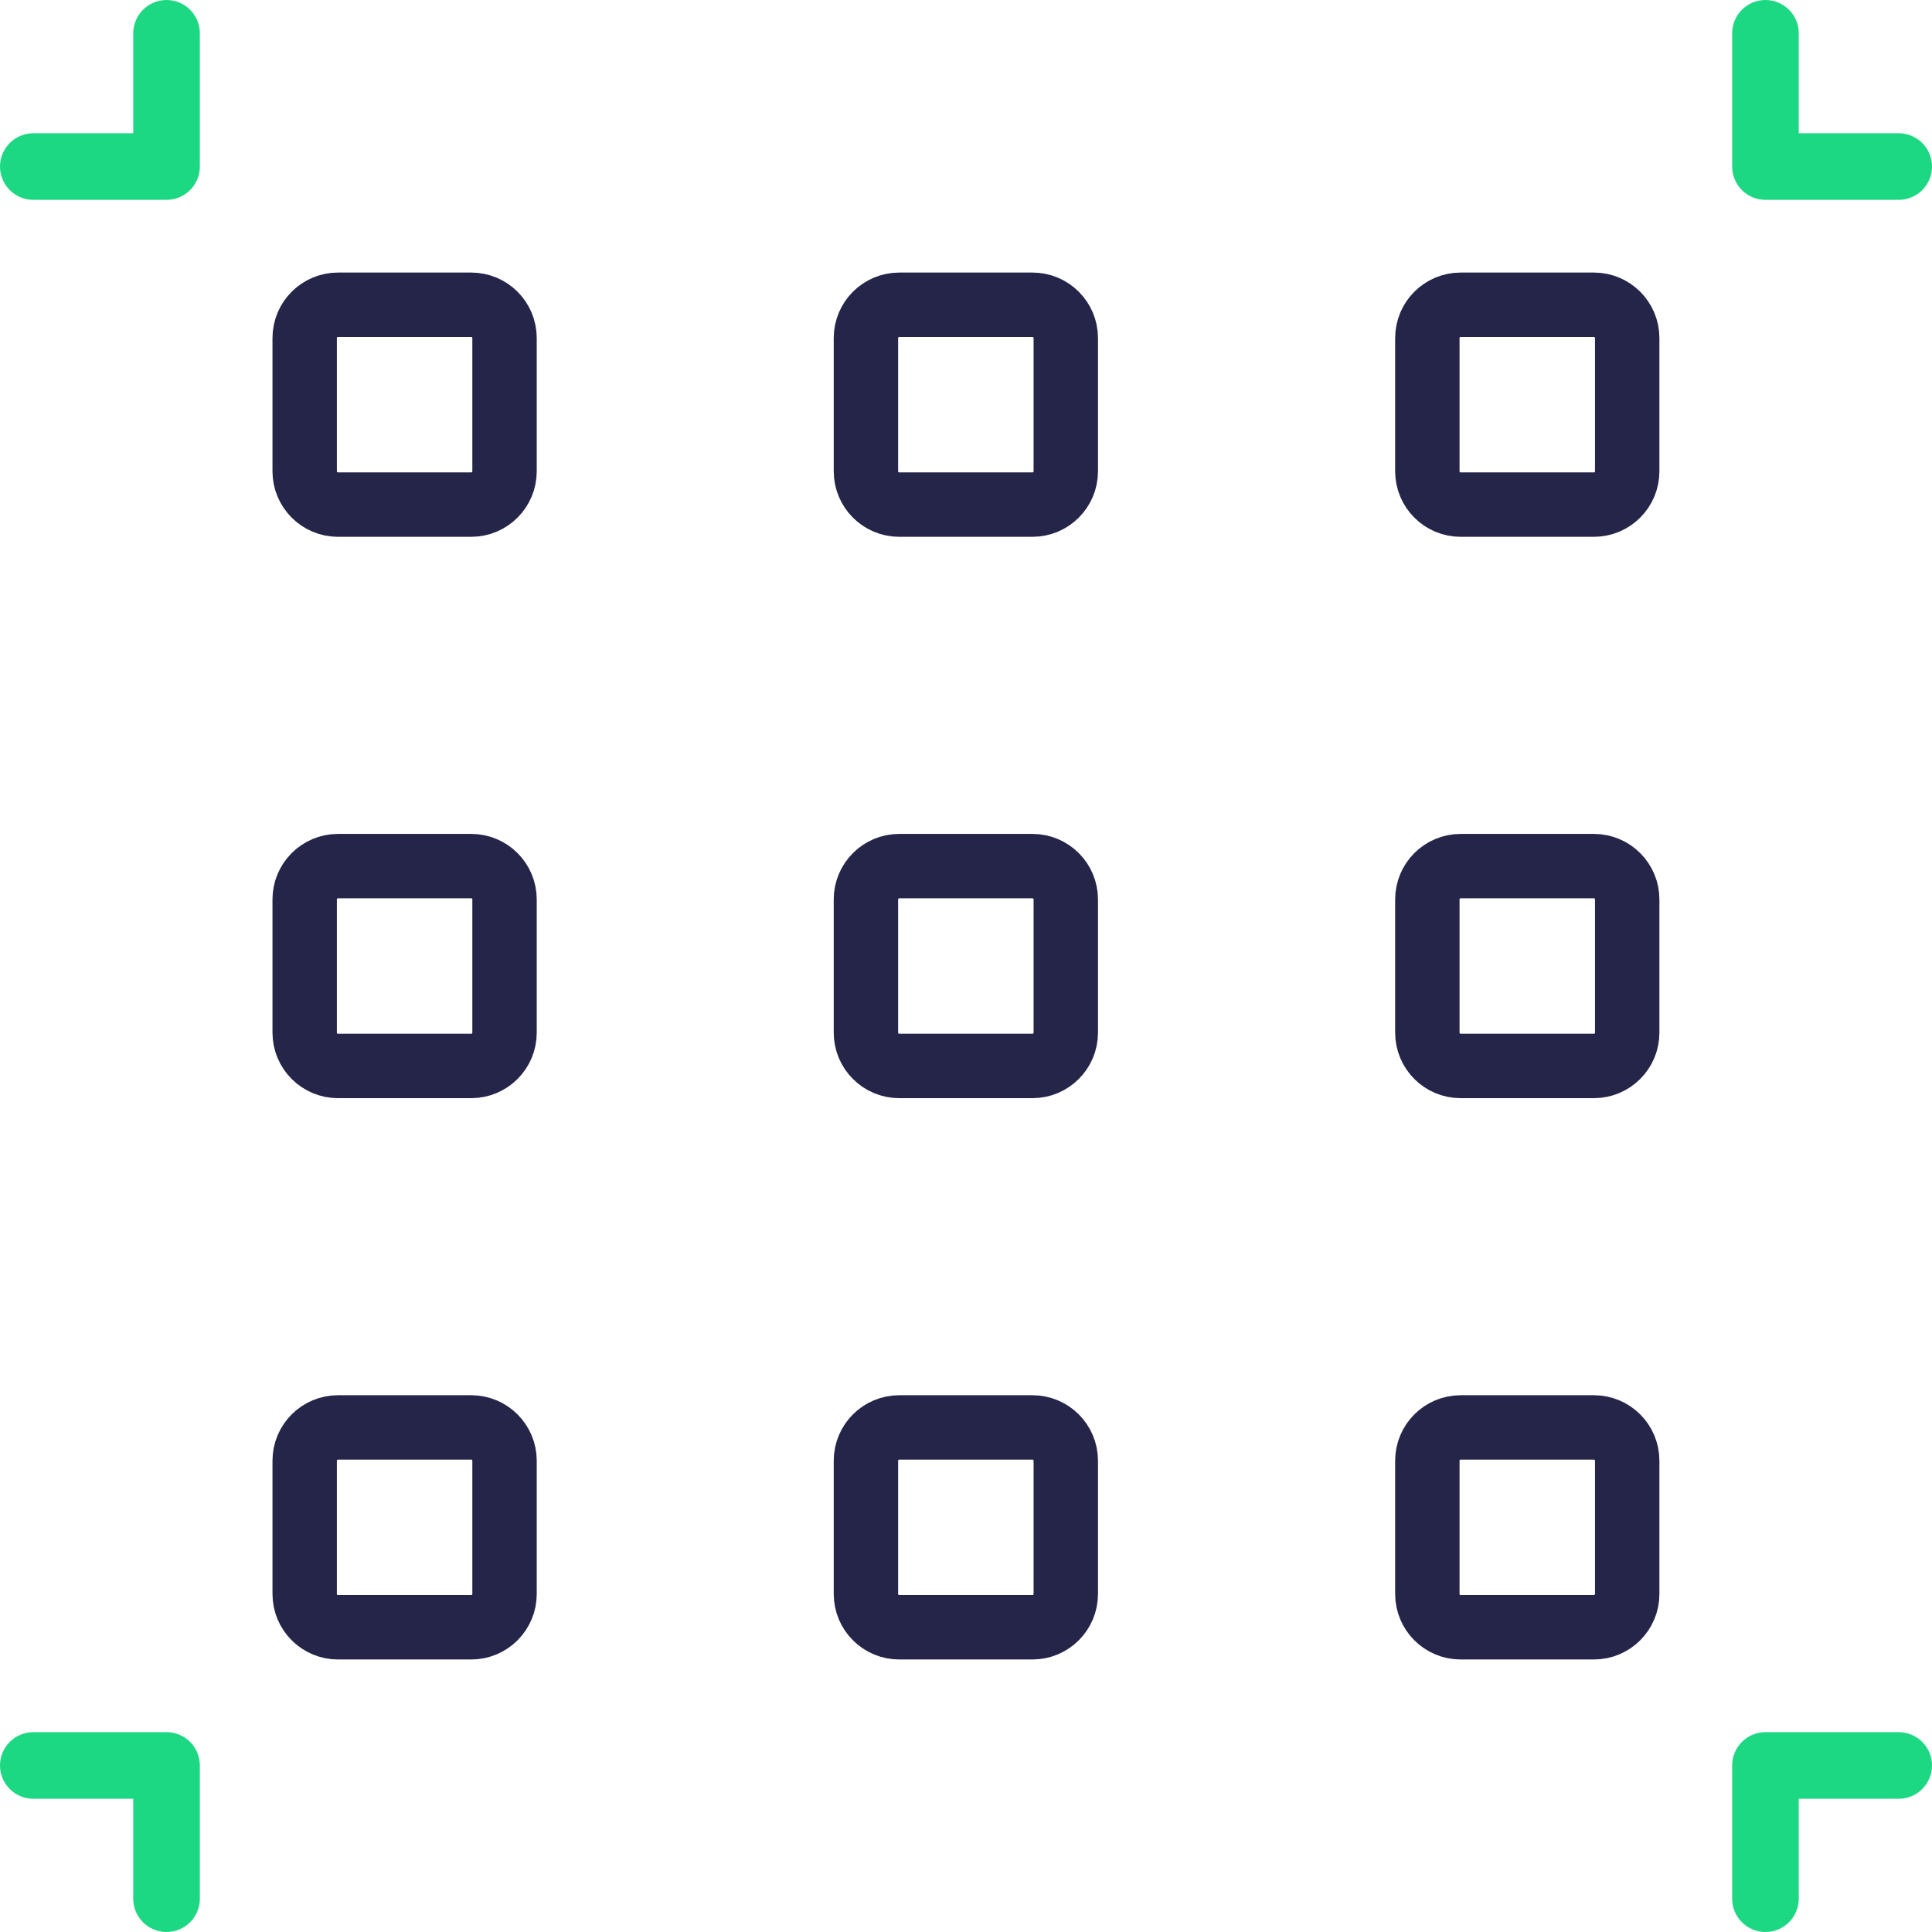 <svg width="54" height="54" viewBox="0 0 54 54" fill="none" xmlns="http://www.w3.org/2000/svg">
<g clip-path="url(#clip0)">
<path d="M53.069 48.414H49.345C48.831 48.414 48.414 48.831 48.414 49.345V53.069C48.414 53.584 48.831 54 49.345 54C49.859 54 50.276 53.584 50.276 53.069V50.276H53.069C53.584 50.276 54 49.86 54 49.345C54 48.831 53.583 48.414 53.069 48.414Z" fill="#1DD882"/>
<path d="M49.345 5.586H53.069C53.583 5.586 54 5.169 54 4.655C54 4.141 53.583 3.724 53.069 3.724H50.276V0.931C50.276 0.417 49.859 0 49.345 0C48.831 0 48.414 0.417 48.414 0.931V4.655C48.414 5.169 48.831 5.586 49.345 5.586Z" fill="#1DD882"/>
<path d="M4.655 0C4.141 0 3.724 0.417 3.724 0.931V3.724H0.931C0.417 3.724 0 4.141 0 4.655C0 5.169 0.417 5.586 0.931 5.586H4.655C5.169 5.586 5.586 5.169 5.586 4.655V0.931C5.586 0.417 5.169 0 4.655 0Z" fill="#1DD882"/>
<path d="M4.655 48.414H0.931C0.417 48.414 0 48.831 0 49.345C0 49.86 0.417 50.276 0.931 50.276H3.724V53.069C3.724 53.584 4.141 54 4.655 54C5.169 54 5.586 53.584 5.586 53.069V49.345C5.586 48.831 5.169 48.414 4.655 48.414Z" fill="#1DD882"/>
<path d="M14.102 9.449C14.102 8.934 13.685 8.518 13.171 8.518H9.447C8.933 8.518 8.516 8.934 8.516 9.449V13.173C8.516 13.687 8.933 14.104 9.447 14.104H10.378H12.24H13.171C13.685 14.104 14.102 13.687 14.102 13.173V12.242V10.38V9.449H14.102Z" stroke="#252549" stroke-width="1.8"/>
<path d="M29.789 9.449C29.789 8.934 29.372 8.518 28.858 8.518H25.134C24.62 8.518 24.203 8.934 24.203 9.449V10.38V12.242V13.173C24.203 13.687 24.62 14.104 25.134 14.104H28.858C29.372 14.104 29.789 13.687 29.789 13.173V12.242V10.38V9.449Z" stroke="#252549" stroke-width="1.8"/>
<path d="M44.55 8.518H40.826C40.311 8.518 39.895 8.934 39.895 9.449V10.38V12.242V13.173C39.895 13.687 40.311 14.104 40.826 14.104H41.757H43.619H44.55C45.064 14.104 45.481 13.687 45.481 13.173V9.449C45.481 8.934 45.064 8.518 44.55 8.518Z" stroke="#252549" stroke-width="1.8"/>
<path d="M14.102 40.828C14.102 40.313 13.685 39.897 13.171 39.897H12.24H10.378H9.447C8.933 39.897 8.516 40.313 8.516 40.828V44.552C8.516 45.066 8.933 45.483 9.447 45.483H13.171C13.685 45.483 14.102 45.066 14.102 44.552V43.621V41.758V40.828H14.102Z" stroke="#252549" stroke-width="1.8"/>
<path d="M29.789 40.828C29.789 40.313 29.372 39.897 28.858 39.897H25.134C24.62 39.897 24.203 40.313 24.203 40.828V41.759V43.621V44.552C24.203 45.066 24.62 45.483 25.134 45.483H28.858C29.372 45.483 29.789 45.066 29.789 44.552V43.621V41.759V40.828Z" stroke="#252549" stroke-width="1.8"/>
<path d="M44.55 39.897H43.619H41.757H40.826C40.311 39.897 39.895 40.313 39.895 40.828V41.759V43.621V44.552C39.895 45.066 40.311 45.483 40.826 45.483H44.55C45.064 45.483 45.481 45.066 45.481 44.552V40.828C45.481 40.313 45.064 39.897 44.55 39.897Z" stroke="#252549" stroke-width="1.8"/>
<path d="M9.447 29.794H10.378H12.24H13.171C13.685 29.794 14.102 29.377 14.102 28.863V25.139C14.102 24.625 13.685 24.208 13.171 24.208H12.24H10.378H9.447C8.933 24.208 8.516 24.625 8.516 25.139V28.863C8.516 29.377 8.933 29.794 9.447 29.794Z" stroke="#252549" stroke-width="1.8"/>
<path d="M44.55 24.208H43.619H41.757H40.826C40.311 24.208 39.895 24.625 39.895 25.139V28.863C39.895 29.377 40.311 29.794 40.826 29.794H41.757H43.619H44.55C45.064 29.794 45.481 29.377 45.481 28.863V25.139C45.481 24.625 45.064 24.208 44.55 24.208Z" stroke="#252549" stroke-width="1.8"/>
<path d="M25.134 29.794H28.858C29.372 29.794 29.789 29.377 29.789 28.863V25.139C29.789 24.625 29.372 24.208 28.858 24.208H25.134C24.62 24.208 24.203 24.625 24.203 25.139V28.863C24.203 29.377 24.62 29.794 25.134 29.794Z" stroke="#252549" stroke-width="1.8"/>
</g>
<defs>
<clipPath id="clip0">
<rect width="54" height="54" fill="white"/>
</clipPath>
</defs>
</svg>
